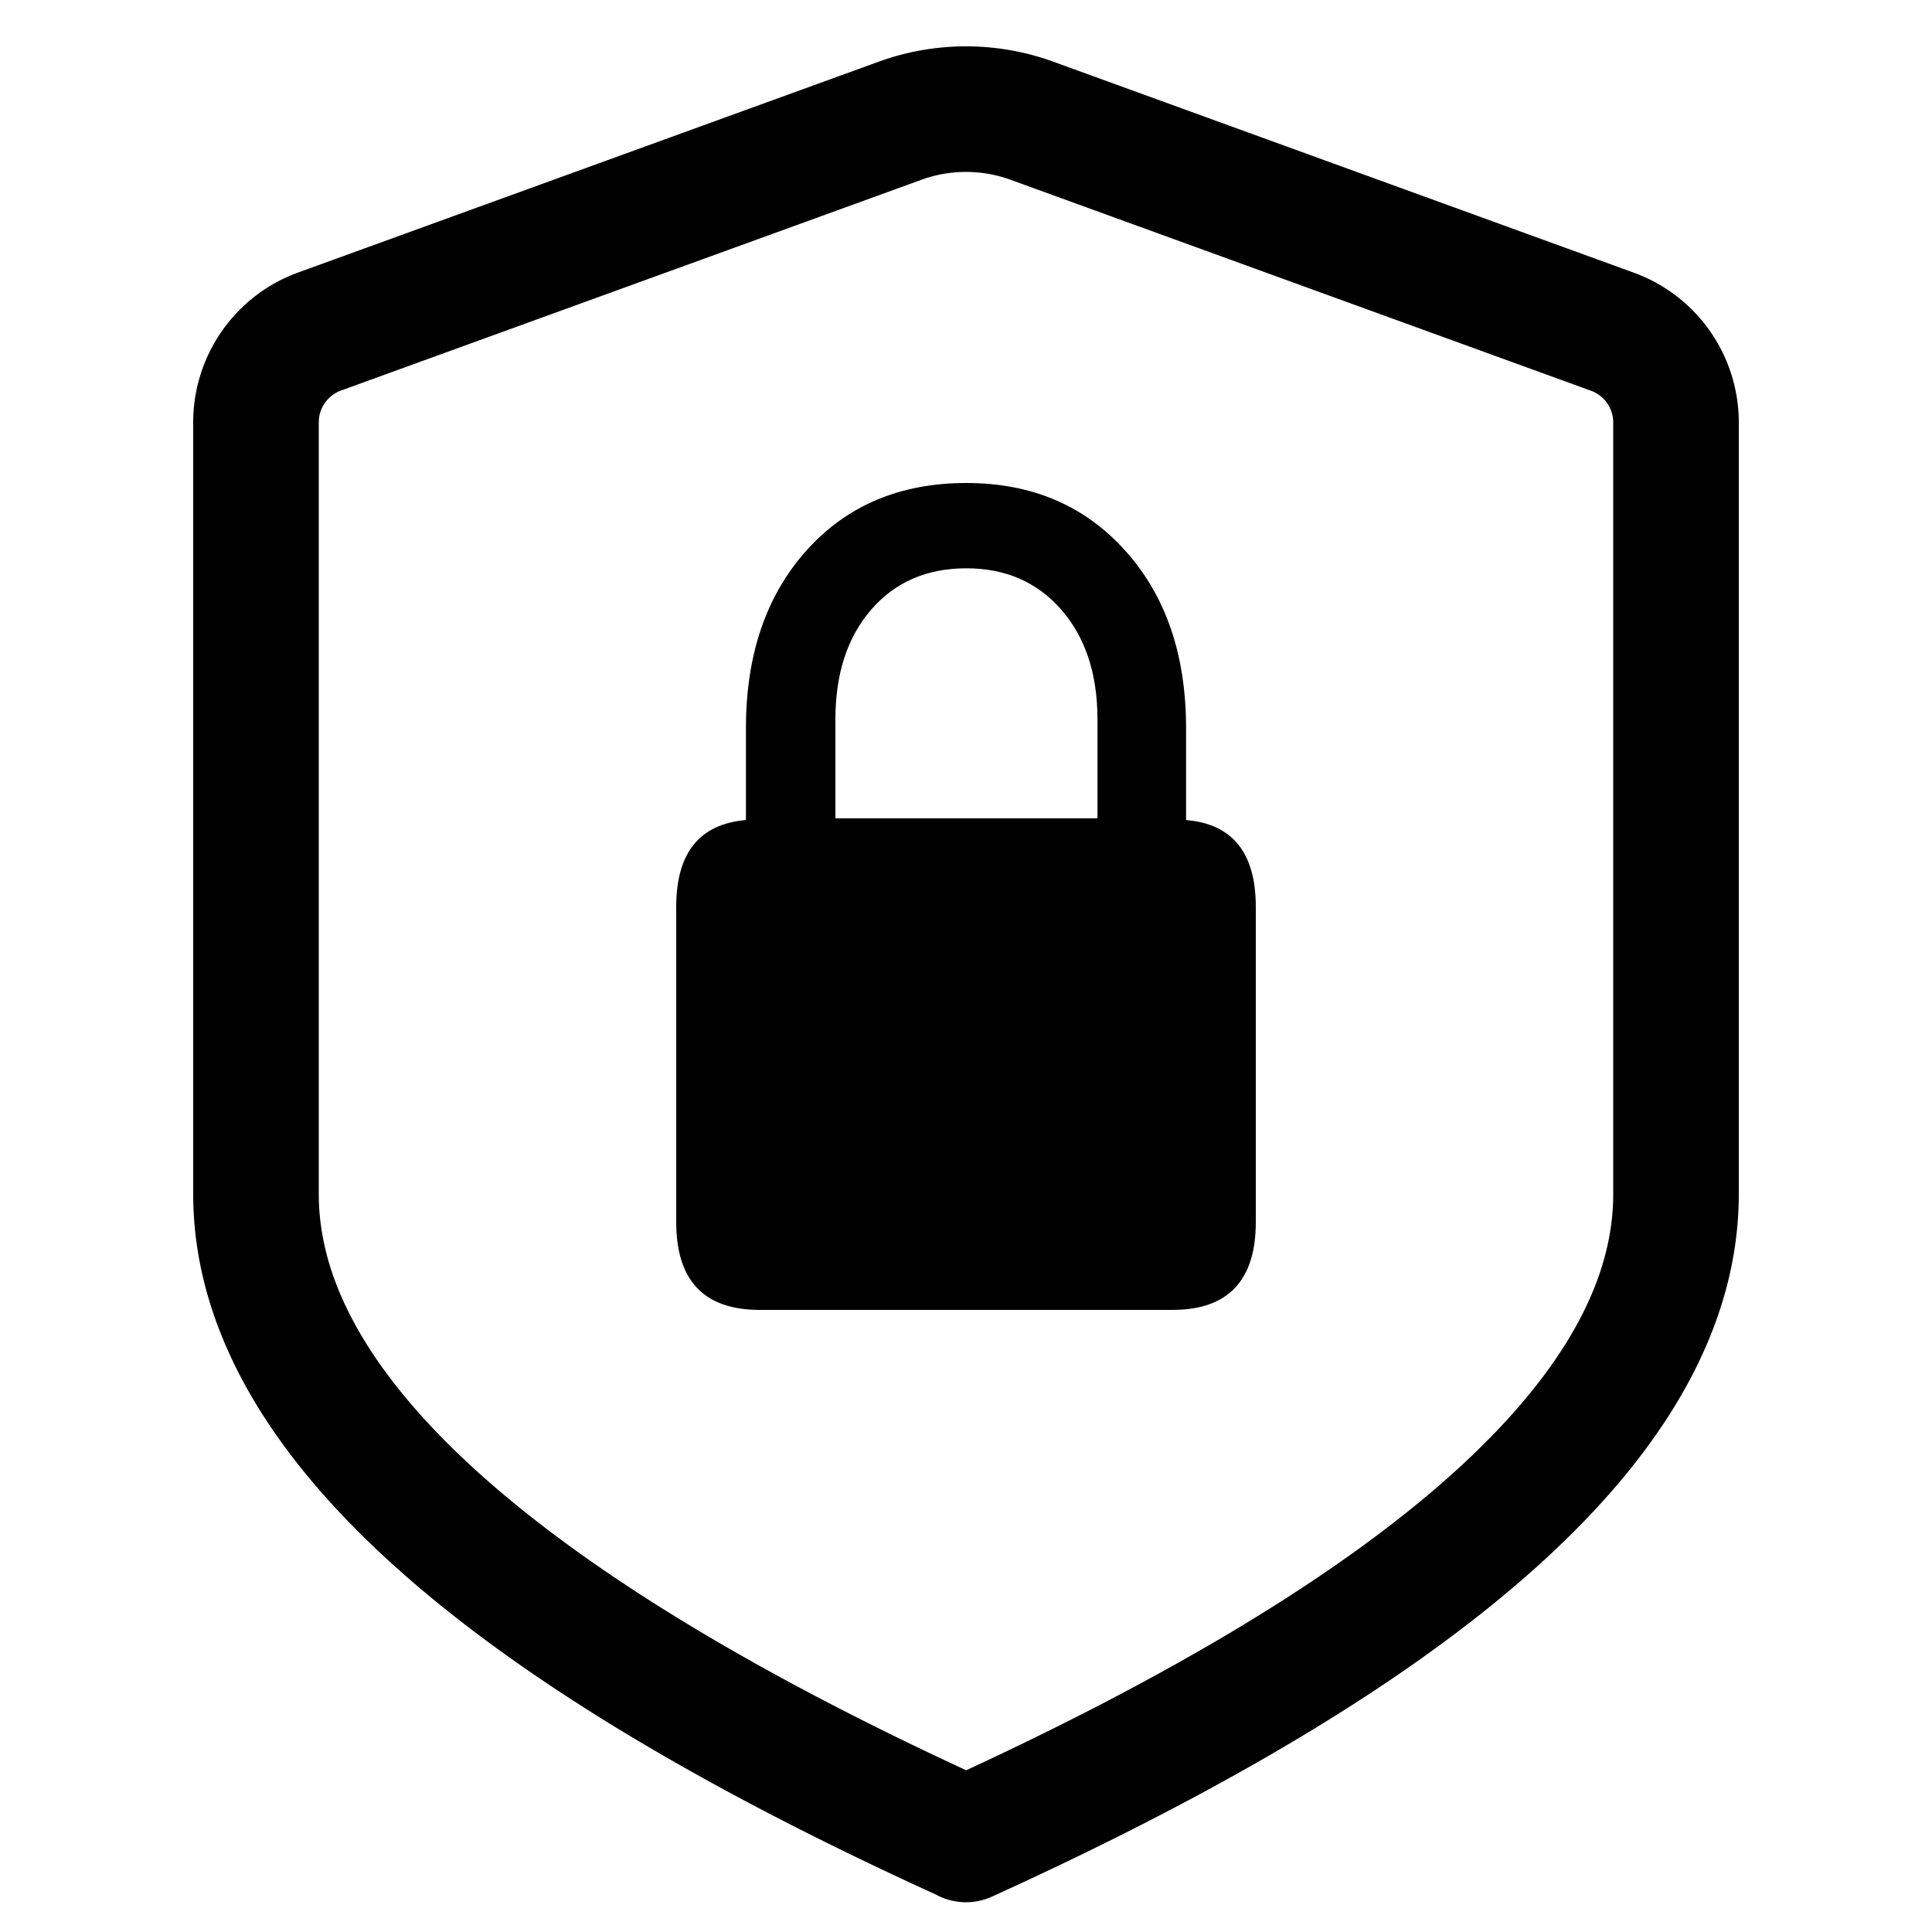<svg xmlns="http://www.w3.org/2000/svg" viewBox="0 0 20 20">
  <g fill="none" fill-rule="evenodd">
    <path stroke="currentColor" stroke-linejoin="round" stroke-width="1.3" d="M10 19.04c-4.9-2.226-7.35-4.454-7.35-6.68V4.372a1 1 0 0 1 .658-.94L9.317 1.25a2 2 0 0 1 1.366 0l6.009 2.184a1 1 0 0 1 .658.94v7.986c0 2.227-2.45 4.455-7.35 6.682Z"/>
    <path fill="currentColor" fill-rule="nonzero" d="M10.004 5c.676 0 1.224.233 1.644.7.42.466.63 1.078.63 1.836v.953c.481.04.722.34.722.9v3.262c0 .606-.288.909-.863.909H7.863c-.575 0-.863-.303-.863-.91V9.39c0-.56.24-.86.722-.901v-.953c0-.758.209-1.37.626-1.837.417-.466.97-.699 1.656-.699Zm0 .883c-.41 0-.74.143-.986.429-.247.285-.37.664-.37 1.136v1.023h2.713V7.448c0-.472-.125-.85-.374-1.136-.25-.286-.577-.429-.983-.429Z"/>
  </g>
</svg>
